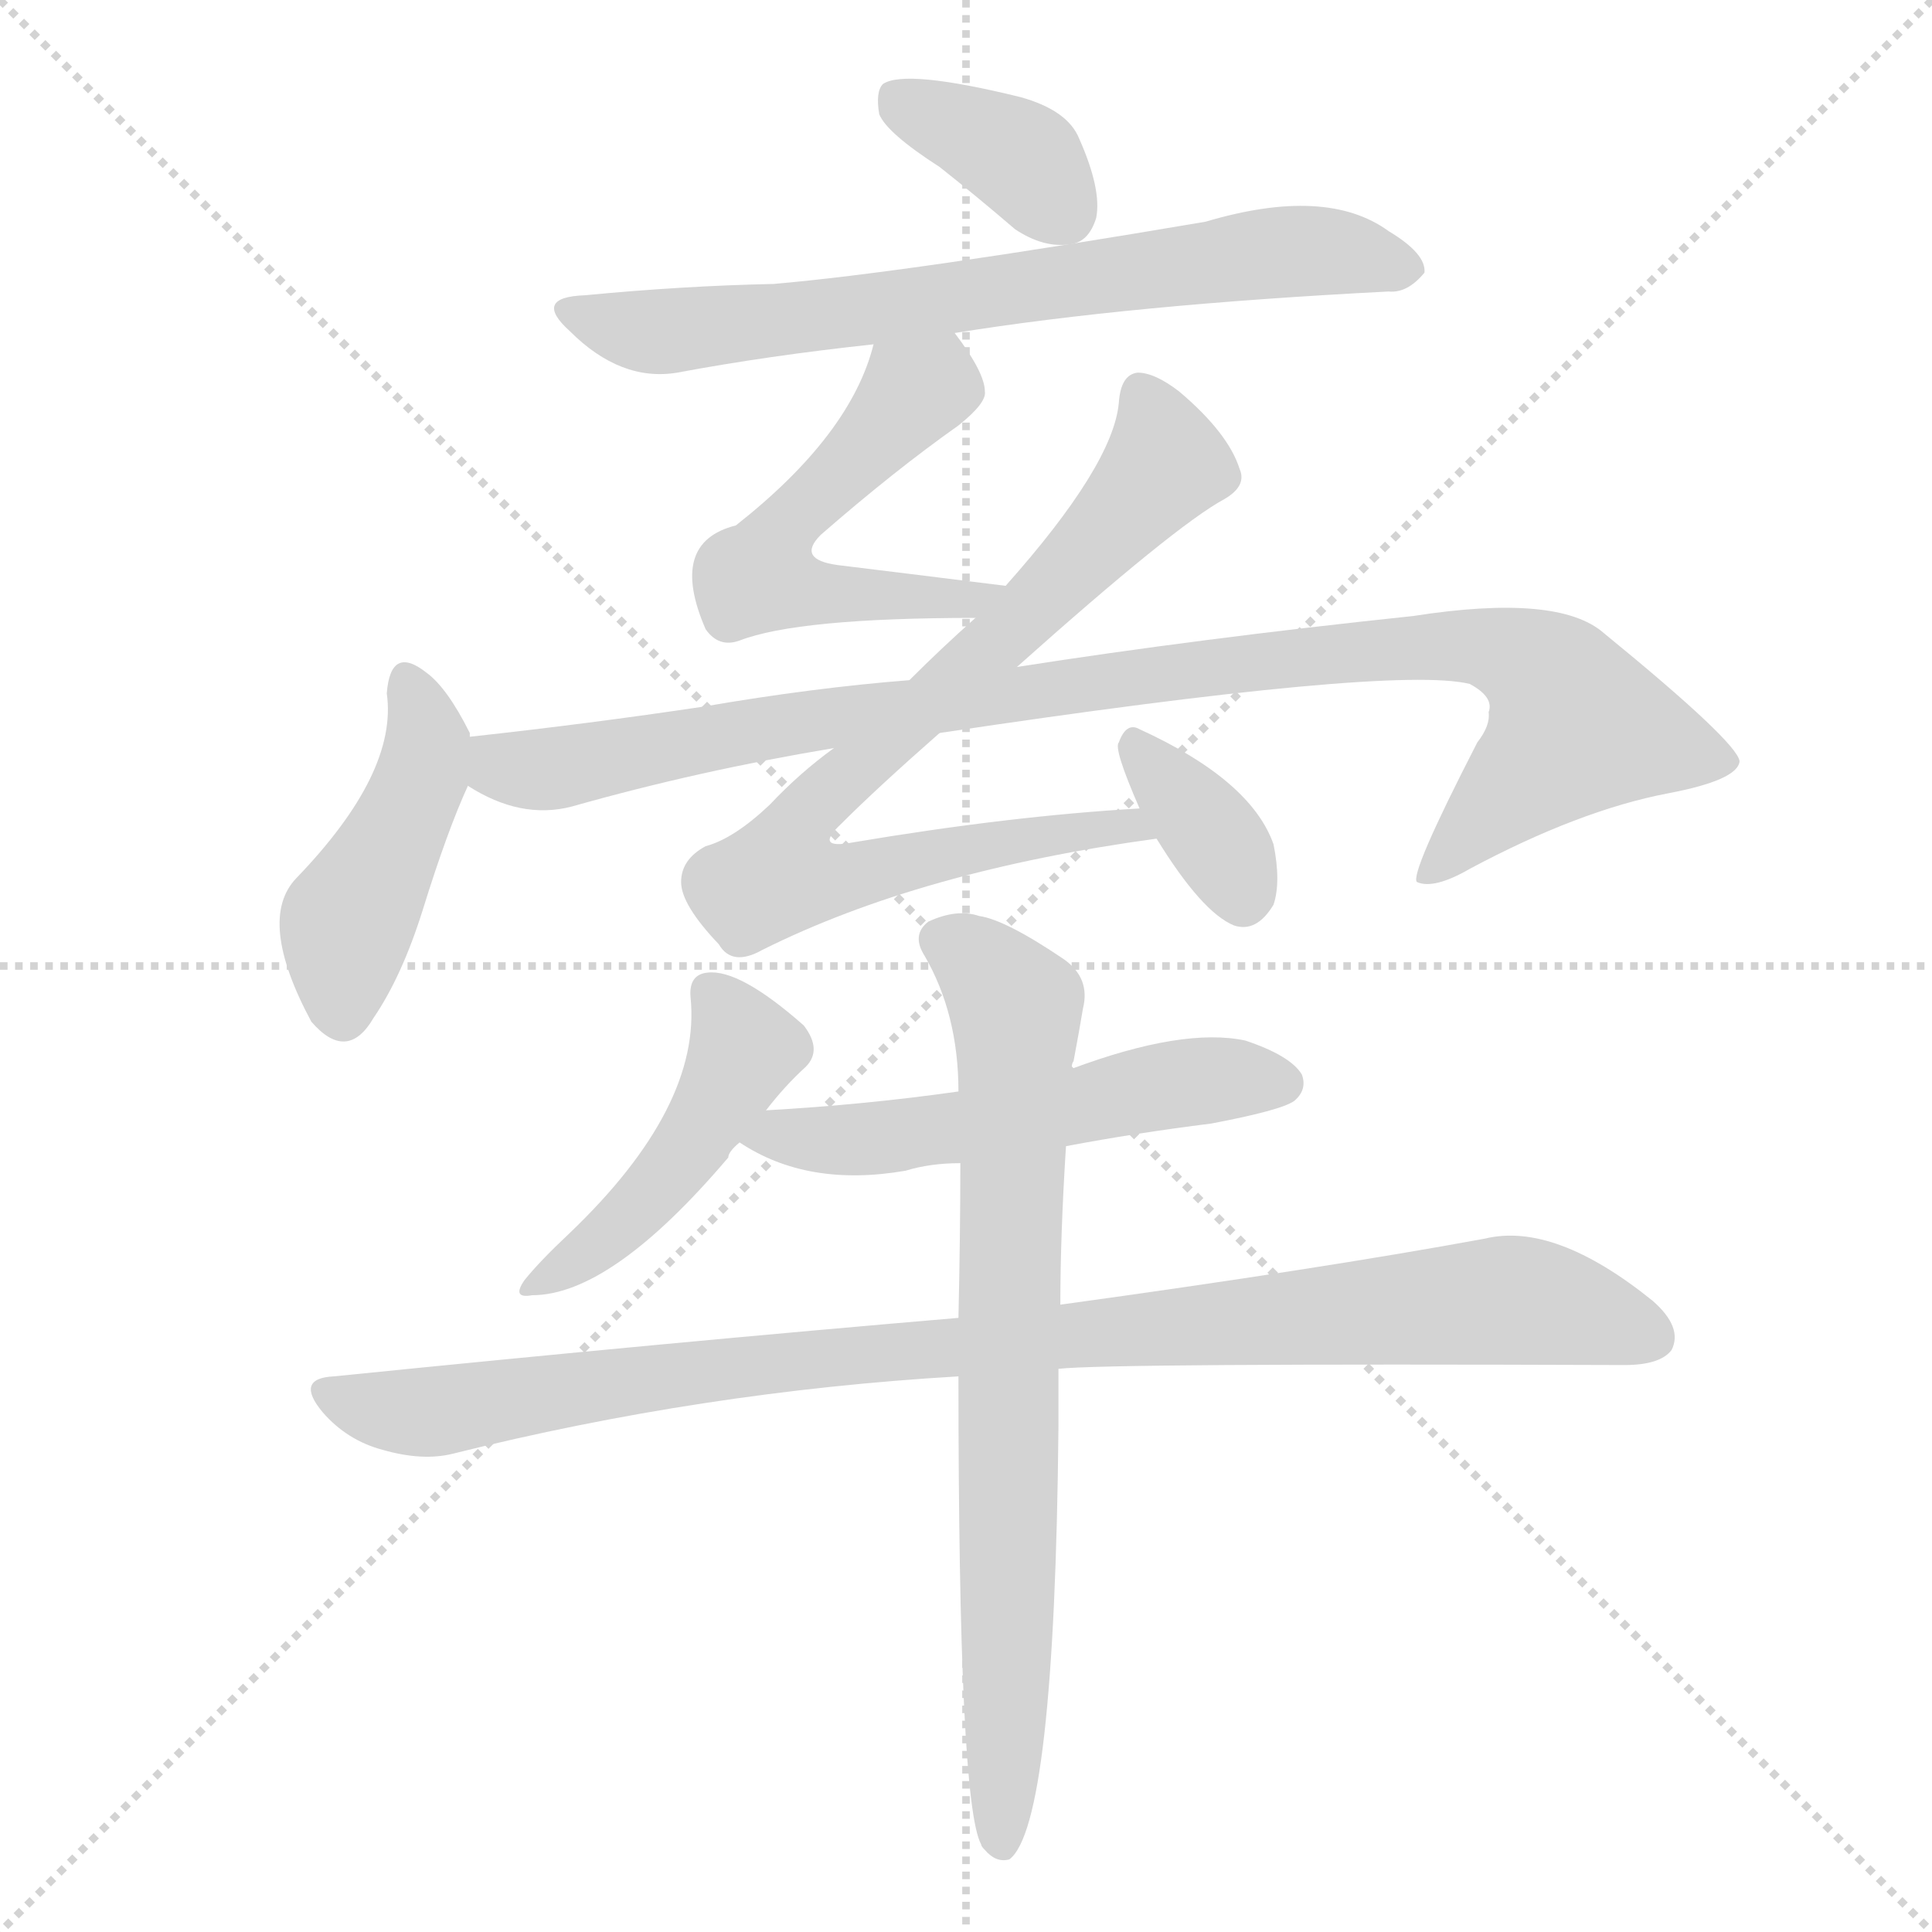 <svg xmlns="http://www.w3.org/2000/svg" version="1.1" viewBox="0 0 1024 1024">
  <g stroke="lightgray" stroke-dasharray="1,1" stroke-width="1" transform="scale(4, 4)">
    <line x1="0" y1="0" x2="256" y2="256" />
    <line x1="256" y1="0" x2="0" y2="256" />
    <line x1="128" y1="0" x2="128" y2="256" />
    <line x1="0" y1="128" x2="256" y2="128" />
  </g>
  <g transform="scale(1.0, -1.0) translate(0.0, -915.50)">
    <style type="text/css">
      
        @keyframes keyframes0 {
          from {
            stroke: blue;
            stroke-dashoffset: 368;
            stroke-width: 128;
          }
          55% {
            animation-timing-function: step-end;
            stroke: blue;
            stroke-dashoffset: 0;
            stroke-width: 128;
          }
          to {
            stroke: black;
            stroke-width: 1024;
          }
        }
        #make-me-a-hanzi-animation-0 {
          animation: keyframes0 0.549s both;
          animation-delay: 0s;
          animation-timing-function: linear;
        }
      
        @keyframes keyframes1 {
          from {
            stroke: blue;
            stroke-dashoffset: 702;
            stroke-width: 128;
          }
          70% {
            animation-timing-function: step-end;
            stroke: blue;
            stroke-dashoffset: 0;
            stroke-width: 128;
          }
          to {
            stroke: black;
            stroke-width: 1024;
          }
        }
        #make-me-a-hanzi-animation-1 {
          animation: keyframes1 0.821s both;
          animation-delay: 0.549s;
          animation-timing-function: linear;
        }
      
        @keyframes keyframes2 {
          from {
            stroke: blue;
            stroke-dashoffset: 535;
            stroke-width: 128;
          }
          64% {
            animation-timing-function: step-end;
            stroke: blue;
            stroke-dashoffset: 0;
            stroke-width: 128;
          }
          to {
            stroke: black;
            stroke-width: 1024;
          }
        }
        #make-me-a-hanzi-animation-2 {
          animation: keyframes2 0.685s both;
          animation-delay: 1.371s;
          animation-timing-function: linear;
        }
      
        @keyframes keyframes3 {
          from {
            stroke: blue;
            stroke-dashoffset: 777;
            stroke-width: 128;
          }
          72% {
            animation-timing-function: step-end;
            stroke: blue;
            stroke-dashoffset: 0;
            stroke-width: 128;
          }
          to {
            stroke: black;
            stroke-width: 1024;
          }
        }
        #make-me-a-hanzi-animation-3 {
          animation: keyframes3 0.882s both;
          animation-delay: 2.056s;
          animation-timing-function: linear;
        }
      
        @keyframes keyframes4 {
          from {
            stroke: blue;
            stroke-dashoffset: 352;
            stroke-width: 128;
          }
          53% {
            animation-timing-function: step-end;
            stroke: blue;
            stroke-dashoffset: 0;
            stroke-width: 128;
          }
          to {
            stroke: black;
            stroke-width: 1024;
          }
        }
        #make-me-a-hanzi-animation-4 {
          animation: keyframes4 0.536s both;
          animation-delay: 2.938s;
          animation-timing-function: linear;
        }
      
        @keyframes keyframes5 {
          from {
            stroke: blue;
            stroke-dashoffset: 438;
            stroke-width: 128;
          }
          59% {
            animation-timing-function: step-end;
            stroke: blue;
            stroke-dashoffset: 0;
            stroke-width: 128;
          }
          to {
            stroke: black;
            stroke-width: 1024;
          }
        }
        #make-me-a-hanzi-animation-5 {
          animation: keyframes5 0.606s both;
          animation-delay: 3.475s;
          animation-timing-function: linear;
        }
      
        @keyframes keyframes6 {
          from {
            stroke: blue;
            stroke-dashoffset: 975;
            stroke-width: 128;
          }
          76% {
            animation-timing-function: step-end;
            stroke: blue;
            stroke-dashoffset: 0;
            stroke-width: 128;
          }
          to {
            stroke: black;
            stroke-width: 1024;
          }
        }
        #make-me-a-hanzi-animation-6 {
          animation: keyframes6 1.043s both;
          animation-delay: 4.081s;
          animation-timing-function: linear;
        }
      
        @keyframes keyframes7 {
          from {
            stroke: blue;
            stroke-dashoffset: 456;
            stroke-width: 128;
          }
          60% {
            animation-timing-function: step-end;
            stroke: blue;
            stroke-dashoffset: 0;
            stroke-width: 128;
          }
          to {
            stroke: black;
            stroke-width: 1024;
          }
        }
        #make-me-a-hanzi-animation-7 {
          animation: keyframes7 0.621s both;
          animation-delay: 5.125s;
          animation-timing-function: linear;
        }
      
        @keyframes keyframes8 {
          from {
            stroke: blue;
            stroke-dashoffset: 538;
            stroke-width: 128;
          }
          64% {
            animation-timing-function: step-end;
            stroke: blue;
            stroke-dashoffset: 0;
            stroke-width: 128;
          }
          to {
            stroke: black;
            stroke-width: 1024;
          }
        }
        #make-me-a-hanzi-animation-8 {
          animation: keyframes8 0.688s both;
          animation-delay: 5.746s;
          animation-timing-function: linear;
        }
      
        @keyframes keyframes9 {
          from {
            stroke: blue;
            stroke-dashoffset: 963;
            stroke-width: 128;
          }
          76% {
            animation-timing-function: step-end;
            stroke: blue;
            stroke-dashoffset: 0;
            stroke-width: 128;
          }
          to {
            stroke: black;
            stroke-width: 1024;
          }
        }
        #make-me-a-hanzi-animation-9 {
          animation: keyframes9 1.034s both;
          animation-delay: 6.434s;
          animation-timing-function: linear;
        }
      
        @keyframes keyframes10 {
          from {
            stroke: blue;
            stroke-dashoffset: 754;
            stroke-width: 128;
          }
          71% {
            animation-timing-function: step-end;
            stroke: blue;
            stroke-dashoffset: 0;
            stroke-width: 128;
          }
          to {
            stroke: black;
            stroke-width: 1024;
          }
        }
        #make-me-a-hanzi-animation-10 {
          animation: keyframes10 0.864s both;
          animation-delay: 7.467s;
          animation-timing-function: linear;
        }
      
    </style>
    
      <path d="M 498 827 Q 517 812 538 794 Q 553 784 567 786 Q 577 787 581 800 Q 584 815 572 842 Q 566 857 541 864 Q 480 879 468 871 Q 464 867 466 855 Q 470 845 498 827 Z" fill="lightgray" />
    
      <path d="M 506 739 Q 599 754 736 761 Q 746 760 755 771 Q 756 781 736 793 Q 703 817 639 798 Q 480 771 410 765 Q 362 764 310 759 Q 282 758 302 740 Q 329 713 359 718 Q 407 727 463 733 L 506 739 Z" fill="lightgray" />
    
      <path d="M 533 605 Q 485 611 444 616 Q 422 619 435 632 Q 474 666 508 690 Q 523 702 522 708 Q 522 718 506 739 C 488 763 472 762 463 733 Q 451 685 390 637 Q 354 628 374 582 Q 381 572 392 576 Q 423 588 517 588 C 547 588 563 601 533 605 Z" fill="lightgray" />
    
      <path d="M 442 519 Q 424 506 408 489 Q 389 471 374 467 Q 361 460 361 448 Q 361 436 381 415 Q 388 403 404 412 Q 488 454 613 471 C 643 475 634 489 604 487 Q 535 483 452 469 Q 431 465 446 479 Q 465 498 498 527 L 539 562 Q 623 637 649 651 Q 661 658 657 667 Q 651 686 625 708 Q 612 718 603 718 Q 594 717 593 702 Q 590 669 533 605 L 517 588 Q 499 572 482 555 L 442 519 Z" fill="lightgray" />
    
      <path d="M 613 471 Q 637 432 654 425 Q 666 421 675 436 Q 679 448 675 468 Q 663 502 604 529 Q 597 533 593 522 Q 590 519 604 487 L 613 471 Z" fill="lightgray" />
    
      <path d="M 249 525 L 249 527 Q 237 551 226 559 Q 207 574 205 548 Q 211 506 157 450 Q 136 428 165 374 Q 184 352 198 376 Q 213 398 224 433 Q 237 475 248 499 L 249 525 Z" fill="lightgray" />
    
      <path d="M 248 499 Q 276 481 303 488 Q 370 507 442 519 L 498 527 Q 738 563 779 553 Q 792 546 789 538 Q 790 531 783 522 Q 747 452 751 448 Q 760 444 779 455 Q 837 486 884 495 Q 921 502 922 512 Q 921 522 850 580 Q 826 601 749 589 Q 635 577 539 562 L 482 555 Q 431 551 373 541 Q 313 532 249 525 C 219 522 221 512 248 499 Z" fill="lightgray" />
    
      <path d="M 406 327 Q 416 340 427 350 Q 436 359 426 372 Q 392 402 375 400 Q 365 399 366 387 Q 372 329 302 262 Q 286 247 278 237 Q 271 227 282 229 Q 324 229 386 302 Q 386 305 392 310 L 406 327 Z" fill="lightgray" />
    
      <path d="M 565 308 Q 602 315 642 320 Q 679 327 686 332 Q 693 338 690 346 Q 684 356 660 364 Q 627 371 568 349 L 508 337 Q 459 330 406 327 C 376 325 368 325 392 310 Q 428 286 480 295 Q 493 299 509 299 L 565 308 Z" fill="lightgray" />
    
      <path d="M 561 190 Q 588 193 861 192 Q 880 192 886 200 Q 892 212 876 226 Q 824 268 787 259 Q 700 243 562 224 L 508 217 Q 355 204 177 186 Q 156 185 171 167 Q 184 152 203 147 Q 224 141 240 145 Q 372 178 508 186 L 561 190 Z" fill="lightgray" />
    
      <path d="M 508 186 Q 508 -40 520 -62 Q 520 -63 522 -65 Q 528 -72 535 -70 Q 559 -52 561 159 Q 561 174 561 190 L 562 224 Q 562 261 565 308 L 568 349 Q 568 352 569 353 Q 572 369 574 381 Q 578 397 564 407 Q 533 428 519 430 Q 507 434 492 427 Q 483 420 490 409 Q 508 378 508 337 L 509 299 Q 509 262 508 217 L 508 186 Z" fill="lightgray" />
    
    
      <clipPath id="make-me-a-hanzi-clip-0">
        <path d="M 498 827 Q 517 812 538 794 Q 553 784 567 786 Q 577 787 581 800 Q 584 815 572 842 Q 566 857 541 864 Q 480 879 468 871 Q 464 867 466 855 Q 470 845 498 827 Z" />
      </clipPath>
      <path clip-path="url(#make-me-a-hanzi-clip-0)" d="M 474 865 L 544 830 L 564 803" fill="none" id="make-me-a-hanzi-animation-0" stroke-dasharray="240 480" stroke-linecap="round" />
    
      <clipPath id="make-me-a-hanzi-clip-1">
        <path d="M 506 739 Q 599 754 736 761 Q 746 760 755 771 Q 756 781 736 793 Q 703 817 639 798 Q 480 771 410 765 Q 362 764 310 759 Q 282 758 302 740 Q 329 713 359 718 Q 407 727 463 733 L 506 739 Z" />
      </clipPath>
      <path clip-path="url(#make-me-a-hanzi-clip-1)" d="M 304 750 L 342 740 L 422 746 L 694 783 L 745 773" fill="none" id="make-me-a-hanzi-animation-1" stroke-dasharray="574 1148" stroke-linecap="round" />
    
      <clipPath id="make-me-a-hanzi-clip-2">
        <path d="M 533 605 Q 485 611 444 616 Q 422 619 435 632 Q 474 666 508 690 Q 523 702 522 708 Q 522 718 506 739 C 488 763 472 762 463 733 Q 451 685 390 637 Q 354 628 374 582 Q 381 572 392 576 Q 423 588 517 588 C 547 588 563 601 533 605 Z" />
      </clipPath>
      <path clip-path="url(#make-me-a-hanzi-clip-2)" d="M 501 726 L 494 711 L 421 644 L 403 610 L 484 597 L 515 598 L 525 605" fill="none" id="make-me-a-hanzi-animation-2" stroke-dasharray="407 814" stroke-linecap="round" />
    
      <clipPath id="make-me-a-hanzi-clip-3">
        <path d="M 442 519 Q 424 506 408 489 Q 389 471 374 467 Q 361 460 361 448 Q 361 436 381 415 Q 388 403 404 412 Q 488 454 613 471 C 643 475 634 489 604 487 Q 535 483 452 469 Q 431 465 446 479 Q 465 498 498 527 L 539 562 Q 623 637 649 651 Q 661 658 657 667 Q 651 686 625 708 Q 612 718 603 718 Q 594 717 593 702 Q 590 669 533 605 L 517 588 Q 499 572 482 555 L 442 519 Z" />
      </clipPath>
      <path clip-path="url(#make-me-a-hanzi-clip-3)" d="M 605 707 L 618 670 L 538 582 L 435 493 L 421 461 L 441 450 L 555 473 L 598 478 L 604 471" fill="none" id="make-me-a-hanzi-animation-3" stroke-dasharray="649 1298" stroke-linecap="round" />
    
      <clipPath id="make-me-a-hanzi-clip-4">
        <path d="M 613 471 Q 637 432 654 425 Q 666 421 675 436 Q 679 448 675 468 Q 663 502 604 529 Q 597 533 593 522 Q 590 519 604 487 L 613 471 Z" />
      </clipPath>
      <path clip-path="url(#make-me-a-hanzi-clip-4)" d="M 603 519 L 645 469 L 659 442" fill="none" id="make-me-a-hanzi-animation-4" stroke-dasharray="224 448" stroke-linecap="round" />
    
      <clipPath id="make-me-a-hanzi-clip-5">
        <path d="M 249 525 L 249 527 Q 237 551 226 559 Q 207 574 205 548 Q 211 506 157 450 Q 136 428 165 374 Q 184 352 198 376 Q 213 398 224 433 Q 237 475 248 499 L 249 525 Z" />
      </clipPath>
      <path clip-path="url(#make-me-a-hanzi-clip-5)" d="M 216 553 L 226 519 L 184 422 L 182 381" fill="none" id="make-me-a-hanzi-animation-5" stroke-dasharray="310 620" stroke-linecap="round" />
    
      <clipPath id="make-me-a-hanzi-clip-6">
        <path d="M 248 499 Q 276 481 303 488 Q 370 507 442 519 L 498 527 Q 738 563 779 553 Q 792 546 789 538 Q 790 531 783 522 Q 747 452 751 448 Q 760 444 779 455 Q 837 486 884 495 Q 921 502 922 512 Q 921 522 850 580 Q 826 601 749 589 Q 635 577 539 562 L 482 555 Q 431 551 373 541 Q 313 532 249 525 C 219 522 221 512 248 499 Z" />
      </clipPath>
      <path clip-path="url(#make-me-a-hanzi-clip-6)" d="M 258 518 L 266 509 L 293 508 L 447 536 L 711 570 L 781 574 L 810 565 L 825 552 L 836 531 L 757 450" fill="none" id="make-me-a-hanzi-animation-6" stroke-dasharray="847 1694" stroke-linecap="round" />
    
      <clipPath id="make-me-a-hanzi-clip-7">
        <path d="M 406 327 Q 416 340 427 350 Q 436 359 426 372 Q 392 402 375 400 Q 365 399 366 387 Q 372 329 302 262 Q 286 247 278 237 Q 271 227 282 229 Q 324 229 386 302 Q 386 305 392 310 L 406 327 Z" />
      </clipPath>
      <path clip-path="url(#make-me-a-hanzi-clip-7)" d="M 379 388 L 395 360 L 365 305 L 327 264 L 286 236" fill="none" id="make-me-a-hanzi-animation-7" stroke-dasharray="328 656" stroke-linecap="round" />
    
      <clipPath id="make-me-a-hanzi-clip-8">
        <path d="M 565 308 Q 602 315 642 320 Q 679 327 686 332 Q 693 338 690 346 Q 684 356 660 364 Q 627 371 568 349 L 508 337 Q 459 330 406 327 C 376 325 368 325 392 310 Q 428 286 480 295 Q 493 299 509 299 L 565 308 Z" />
      </clipPath>
      <path clip-path="url(#make-me-a-hanzi-clip-8)" d="M 400 310 L 469 312 L 630 342 L 679 342" fill="none" id="make-me-a-hanzi-animation-8" stroke-dasharray="410 820" stroke-linecap="round" />
    
      <clipPath id="make-me-a-hanzi-clip-9">
        <path d="M 561 190 Q 588 193 861 192 Q 880 192 886 200 Q 892 212 876 226 Q 824 268 787 259 Q 700 243 562 224 L 508 217 Q 355 204 177 186 Q 156 185 171 167 Q 184 152 203 147 Q 224 141 240 145 Q 372 178 508 186 L 561 190 Z" />
      </clipPath>
      <path clip-path="url(#make-me-a-hanzi-clip-9)" d="M 174 176 L 231 167 L 412 194 L 798 226 L 875 207" fill="none" id="make-me-a-hanzi-animation-9" stroke-dasharray="835 1670" stroke-linecap="round" />
    
      <clipPath id="make-me-a-hanzi-clip-10">
        <path d="M 508 186 Q 508 -40 520 -62 Q 520 -63 522 -65 Q 528 -72 535 -70 Q 559 -52 561 159 Q 561 174 561 190 L 562 224 Q 562 261 565 308 L 568 349 Q 568 352 569 353 Q 572 369 574 381 Q 578 397 564 407 Q 533 428 519 430 Q 507 434 492 427 Q 483 420 490 409 Q 508 378 508 337 L 509 299 Q 509 262 508 217 L 508 186 Z" />
      </clipPath>
      <path clip-path="url(#make-me-a-hanzi-clip-10)" d="M 499 417 L 517 407 L 538 380 L 530 -63" fill="none" id="make-me-a-hanzi-animation-10" stroke-dasharray="626 1252" stroke-linecap="round" />
    
  </g>
</svg>